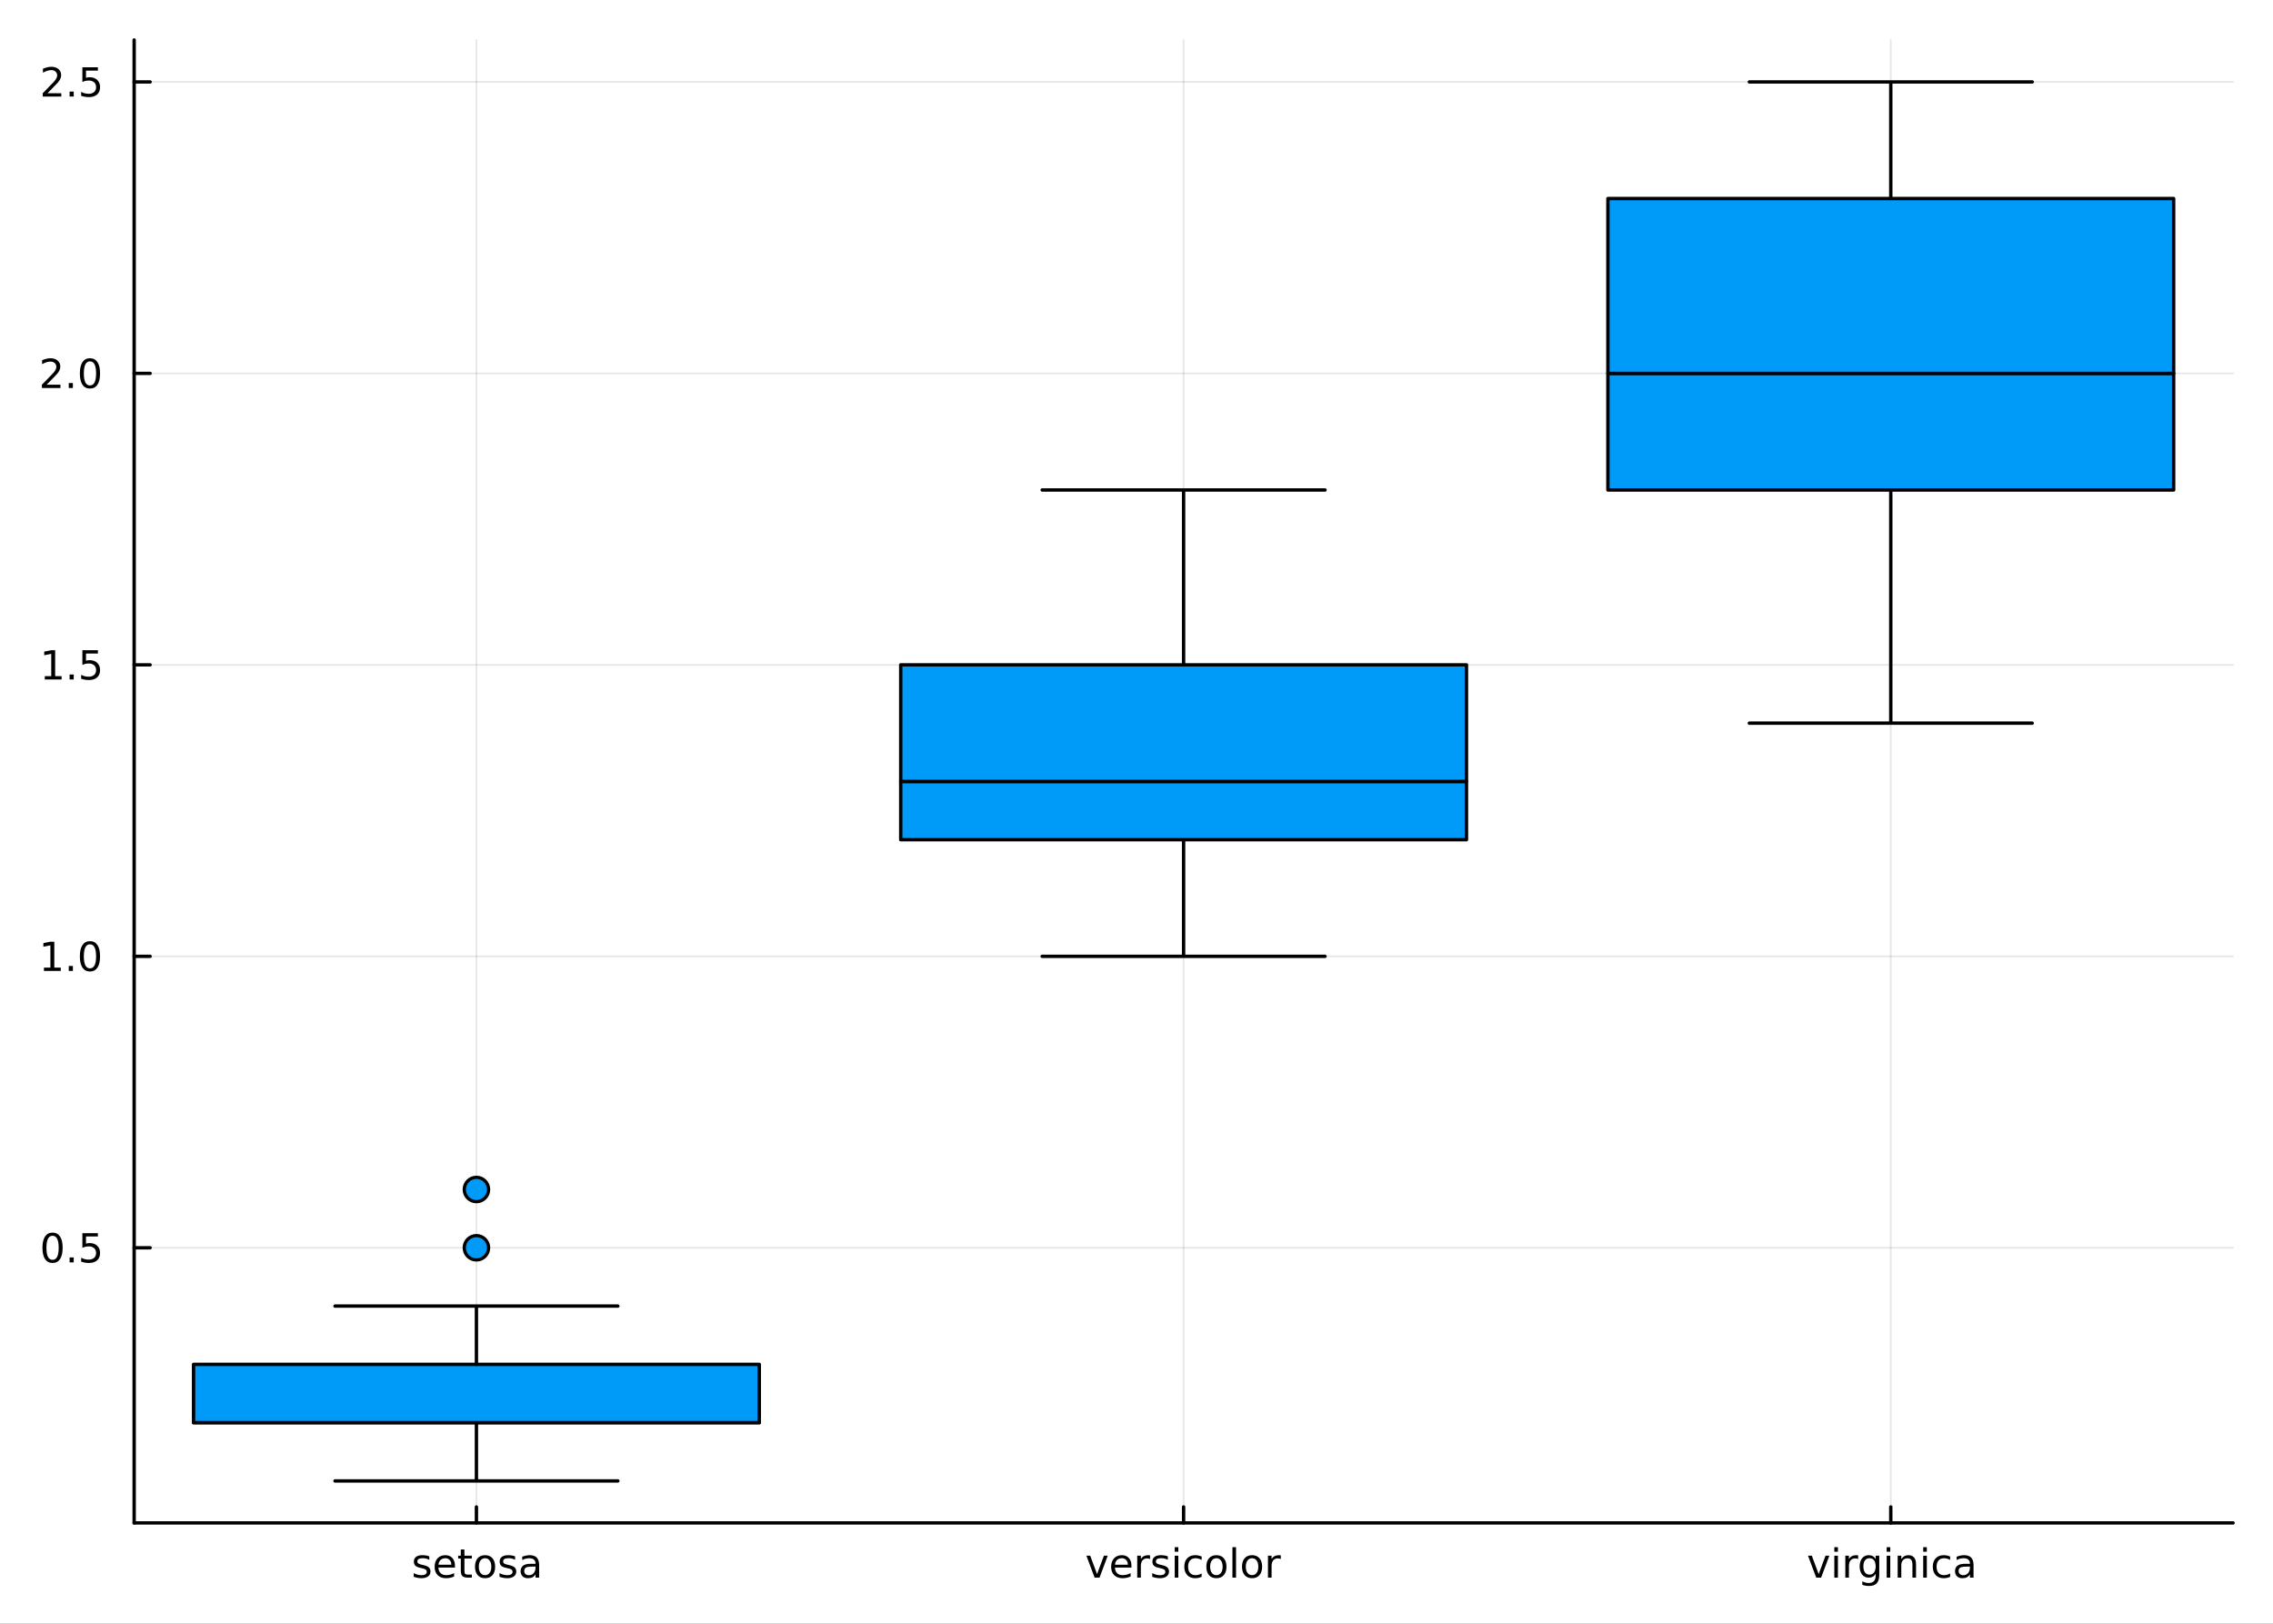 <?xml version="1.0" encoding="utf-8"?>
<svg xmlns="http://www.w3.org/2000/svg" xmlns:xlink="http://www.w3.org/1999/xlink" width="672" height="480" viewBox="0 0 2688 1920">
<rect x="0" y="0" width="2688" height="1920" fill="#333333" stroke="none"/>
<defs>
  <clipPath id="clip110">
    <rect x="0" y="0" width="2688" height="1920"/>
  </clipPath>
</defs>
<path clip-path="url(#clip110)" d="
M0 1920 L2688 1920 L2688 0 L0 0  Z
  " fill="#ffffff" fill-rule="evenodd" fill-opacity="1"/>
<defs>
  <clipPath id="clip111">
    <rect x="537" y="0" width="1883" height="1883"/>
  </clipPath>
</defs>
<path clip-path="url(#clip110)" d="
M158.645 1800.78 L2640.76 1800.78 L2640.76 47.244 L158.645 47.244  Z
  " fill="#ffffff" fill-rule="evenodd" fill-opacity="1"/>
<defs>
  <clipPath id="clip112">
    <rect x="158" y="47" width="2483" height="1755"/>
  </clipPath>
</defs>
<polyline clip-path="url(#clip112)" style="stroke:#000000; stroke-linecap:round; stroke-linejoin:round; stroke-width:2; stroke-opacity:0.1; fill:none" points="
  563.41,1800.78 563.41,47.244 
  "/>
<polyline clip-path="url(#clip112)" style="stroke:#000000; stroke-linecap:round; stroke-linejoin:round; stroke-width:2; stroke-opacity:0.1; fill:none" points="
  1399.7,1800.78 1399.7,47.244 
  "/>
<polyline clip-path="url(#clip112)" style="stroke:#000000; stroke-linecap:round; stroke-linejoin:round; stroke-width:2; stroke-opacity:0.1; fill:none" points="
  2235.99,1800.78 2235.99,47.244 
  "/>
<polyline clip-path="url(#clip110)" style="stroke:#000000; stroke-linecap:round; stroke-linejoin:round; stroke-width:4; stroke-opacity:1; fill:none" points="
  158.645,1800.78 2640.76,1800.78 
  "/>
<polyline clip-path="url(#clip110)" style="stroke:#000000; stroke-linecap:round; stroke-linejoin:round; stroke-width:4; stroke-opacity:1; fill:none" points="
  563.41,1800.78 563.41,1781.88 
  "/>
<polyline clip-path="url(#clip110)" style="stroke:#000000; stroke-linecap:round; stroke-linejoin:round; stroke-width:4; stroke-opacity:1; fill:none" points="
  1399.7,1800.78 1399.7,1781.88 
  "/>
<polyline clip-path="url(#clip110)" style="stroke:#000000; stroke-linecap:round; stroke-linejoin:round; stroke-width:4; stroke-opacity:1; fill:none" points="
  2235.99,1800.78 2235.99,1781.88 
  "/>
<path clip-path="url(#clip110)" d="M507.669 1840.32 L507.669 1844.35 Q505.864 1843.42 503.919 1842.96 Q501.975 1842.5 499.891 1842.5 Q496.72 1842.5 495.123 1843.47 Q493.549 1844.44 493.549 1846.39 Q493.549 1847.87 494.683 1848.72 Q495.817 1849.56 499.243 1850.32 L500.702 1850.65 Q505.239 1851.62 507.137 1853.4 Q509.058 1855.16 509.058 1858.33 Q509.058 1861.94 506.188 1864.05 Q503.341 1866.15 498.341 1866.15 Q496.257 1866.15 493.989 1865.74 Q491.743 1865.34 489.243 1864.53 L489.243 1860.14 Q491.604 1861.36 493.896 1861.99 Q496.188 1862.59 498.433 1862.59 Q501.442 1862.59 503.063 1861.57 Q504.683 1860.53 504.683 1858.65 Q504.683 1856.92 503.503 1855.99 Q502.345 1855.07 498.387 1854.21 L496.905 1853.86 Q492.947 1853.03 491.188 1851.32 Q489.429 1849.58 489.429 1846.57 Q489.429 1842.91 492.021 1840.92 Q494.614 1838.93 499.382 1838.93 Q501.743 1838.93 503.827 1839.28 Q505.91 1839.63 507.669 1840.32 Z" fill="#000000" fill-rule="evenodd" fill-opacity="1" /><path clip-path="url(#clip110)" d="M538.016 1851.46 L538.016 1853.54 L518.433 1853.54 Q518.711 1857.94 521.072 1860.25 Q523.456 1862.54 527.692 1862.54 Q530.146 1862.54 532.438 1861.94 Q534.752 1861.34 537.021 1860.14 L537.021 1864.16 Q534.729 1865.14 532.322 1865.65 Q529.914 1866.15 527.438 1866.15 Q521.234 1866.15 517.6 1862.54 Q513.989 1858.93 513.989 1852.78 Q513.989 1846.41 517.415 1842.68 Q520.864 1838.93 526.697 1838.93 Q531.928 1838.93 534.961 1842.31 Q538.016 1845.67 538.016 1851.46 M533.757 1850.21 Q533.711 1846.71 531.789 1844.63 Q529.891 1842.54 526.743 1842.54 Q523.178 1842.54 521.026 1844.56 Q518.896 1846.57 518.572 1850.23 L533.757 1850.21 Z" fill="#000000" fill-rule="evenodd" fill-opacity="1" /><path clip-path="url(#clip110)" d="M549.22 1832.2 L549.22 1839.56 L557.993 1839.56 L557.993 1842.87 L549.22 1842.87 L549.22 1856.94 Q549.22 1860.11 550.076 1861.02 Q550.956 1861.92 553.618 1861.92 L557.993 1861.92 L557.993 1865.48 L553.618 1865.48 Q548.687 1865.48 546.813 1863.65 Q544.938 1861.8 544.938 1856.94 L544.938 1842.87 L541.813 1842.87 L541.813 1839.56 L544.938 1839.56 L544.938 1832.2 L549.22 1832.2 Z" fill="#000000" fill-rule="evenodd" fill-opacity="1" /><path clip-path="url(#clip110)" d="M573.641 1842.54 Q570.215 1842.54 568.224 1845.23 Q566.234 1847.89 566.234 1852.54 Q566.234 1857.2 568.201 1859.88 Q570.192 1862.54 573.641 1862.54 Q577.044 1862.54 579.035 1859.86 Q581.025 1857.17 581.025 1852.54 Q581.025 1847.94 579.035 1845.25 Q577.044 1842.54 573.641 1842.54 M573.641 1838.93 Q579.197 1838.93 582.368 1842.54 Q585.539 1846.15 585.539 1852.54 Q585.539 1858.91 582.368 1862.54 Q579.197 1866.15 573.641 1866.15 Q568.062 1866.15 564.891 1862.54 Q561.743 1858.91 561.743 1852.54 Q561.743 1846.15 564.891 1842.54 Q568.062 1838.93 573.641 1838.93 Z" fill="#000000" fill-rule="evenodd" fill-opacity="1" /><path clip-path="url(#clip110)" d="M609.127 1840.32 L609.127 1844.35 Q607.321 1843.42 605.377 1842.96 Q603.433 1842.5 601.349 1842.5 Q598.178 1842.5 596.581 1843.47 Q595.007 1844.44 595.007 1846.39 Q595.007 1847.87 596.141 1848.72 Q597.275 1849.56 600.701 1850.32 L602.159 1850.65 Q606.696 1851.62 608.595 1853.4 Q610.516 1855.16 610.516 1858.33 Q610.516 1861.94 607.646 1864.05 Q604.798 1866.15 599.798 1866.15 Q597.715 1866.15 595.447 1865.74 Q593.201 1865.34 590.701 1864.53 L590.701 1860.14 Q593.062 1861.36 595.354 1861.99 Q597.646 1862.59 599.891 1862.59 Q602.9 1862.59 604.521 1861.57 Q606.141 1860.53 606.141 1858.65 Q606.141 1856.92 604.96 1855.99 Q603.803 1855.07 599.845 1854.21 L598.363 1853.86 Q594.405 1853.03 592.646 1851.32 Q590.886 1849.58 590.886 1846.57 Q590.886 1842.91 593.479 1840.92 Q596.071 1838.93 600.84 1838.93 Q603.201 1838.93 605.284 1839.28 Q607.368 1839.63 609.127 1840.32 Z" fill="#000000" fill-rule="evenodd" fill-opacity="1" /><path clip-path="url(#clip110)" d="M629.081 1852.45 Q623.919 1852.45 621.928 1853.63 Q619.937 1854.81 619.937 1857.66 Q619.937 1859.93 621.419 1861.27 Q622.923 1862.59 625.493 1862.59 Q629.034 1862.59 631.164 1860.09 Q633.317 1857.57 633.317 1853.4 L633.317 1852.45 L629.081 1852.45 M637.576 1850.69 L637.576 1865.48 L633.317 1865.48 L633.317 1861.55 Q631.858 1863.91 629.682 1865.04 Q627.507 1866.15 624.358 1866.15 Q620.377 1866.15 618.016 1863.93 Q615.678 1861.69 615.678 1857.94 Q615.678 1853.56 618.595 1851.34 Q621.534 1849.12 627.344 1849.12 L633.317 1849.12 L633.317 1848.7 Q633.317 1845.76 631.372 1844.16 Q629.451 1842.54 625.956 1842.54 Q623.733 1842.54 621.627 1843.08 Q619.52 1843.61 617.576 1844.67 L617.576 1840.74 Q619.914 1839.84 622.113 1839.4 Q624.312 1838.93 626.395 1838.93 Q632.02 1838.93 634.798 1841.85 Q637.576 1844.77 637.576 1850.69 Z" fill="#000000" fill-rule="evenodd" fill-opacity="1" /><path clip-path="url(#clip110)" d="M1284.75 1839.56 L1289.26 1839.56 L1297.36 1861.32 L1305.46 1839.56 L1309.98 1839.56 L1300.26 1865.48 L1294.47 1865.48 L1284.75 1839.56 Z" fill="#000000" fill-rule="evenodd" fill-opacity="1" /><path clip-path="url(#clip110)" d="M1338.03 1851.46 L1338.03 1853.54 L1318.45 1853.54 Q1318.73 1857.94 1321.09 1860.25 Q1323.47 1862.54 1327.71 1862.54 Q1330.16 1862.54 1332.46 1861.94 Q1334.77 1861.34 1337.04 1860.14 L1337.04 1864.16 Q1334.75 1865.14 1332.34 1865.65 Q1329.93 1866.15 1327.46 1866.15 Q1321.25 1866.15 1317.62 1862.54 Q1314.01 1858.93 1314.01 1852.78 Q1314.01 1846.41 1317.43 1842.68 Q1320.88 1838.93 1326.71 1838.93 Q1331.95 1838.93 1334.98 1842.31 Q1338.03 1845.67 1338.03 1851.46 M1333.77 1850.21 Q1333.73 1846.71 1331.81 1844.63 Q1329.91 1842.54 1326.76 1842.54 Q1323.2 1842.54 1321.04 1844.56 Q1318.91 1846.57 1318.59 1850.23 L1333.77 1850.21 Z" fill="#000000" fill-rule="evenodd" fill-opacity="1" /><path clip-path="url(#clip110)" d="M1360.05 1843.54 Q1359.33 1843.12 1358.47 1842.94 Q1357.64 1842.73 1356.62 1842.73 Q1353.01 1842.73 1351.07 1845.09 Q1349.15 1847.43 1349.15 1851.83 L1349.15 1865.48 L1344.86 1865.48 L1344.86 1839.56 L1349.15 1839.56 L1349.15 1843.59 Q1350.49 1841.22 1352.64 1840.09 Q1354.79 1838.93 1357.87 1838.93 Q1358.31 1838.93 1358.84 1839 Q1359.38 1839.05 1360.02 1839.16 L1360.05 1843.54 Z" fill="#000000" fill-rule="evenodd" fill-opacity="1" /><path clip-path="url(#clip110)" d="M1381.04 1840.32 L1381.04 1844.35 Q1379.24 1843.42 1377.29 1842.96 Q1375.35 1842.5 1373.27 1842.5 Q1370.09 1842.5 1368.5 1843.47 Q1366.92 1844.44 1366.92 1846.39 Q1366.92 1847.87 1368.06 1848.72 Q1369.19 1849.56 1372.62 1850.32 L1374.08 1850.65 Q1378.61 1851.62 1380.51 1853.4 Q1382.43 1855.16 1382.43 1858.33 Q1382.43 1861.94 1379.56 1864.05 Q1376.71 1866.15 1371.71 1866.15 Q1369.63 1866.15 1367.36 1865.74 Q1365.12 1865.34 1362.62 1864.53 L1362.62 1860.14 Q1364.98 1861.36 1367.27 1861.99 Q1369.56 1862.59 1371.81 1862.59 Q1374.82 1862.59 1376.44 1861.57 Q1378.06 1860.53 1378.06 1858.65 Q1378.06 1856.92 1376.88 1855.99 Q1375.72 1855.07 1371.76 1854.21 L1370.28 1853.86 Q1366.32 1853.03 1364.56 1851.32 Q1362.8 1849.58 1362.8 1846.57 Q1362.8 1842.91 1365.4 1840.92 Q1367.99 1838.93 1372.76 1838.93 Q1375.12 1838.93 1377.2 1839.28 Q1379.28 1839.63 1381.04 1840.32 Z" fill="#000000" fill-rule="evenodd" fill-opacity="1" /><path clip-path="url(#clip110)" d="M1389.21 1839.56 L1393.47 1839.56 L1393.47 1865.48 L1389.21 1865.48 L1389.21 1839.56 M1389.21 1829.46 L1393.47 1829.46 L1393.47 1834.86 L1389.21 1834.86 L1389.21 1829.46 Z" fill="#000000" fill-rule="evenodd" fill-opacity="1" /><path clip-path="url(#clip110)" d="M1421.04 1840.55 L1421.04 1844.53 Q1419.24 1843.54 1417.41 1843.05 Q1415.6 1842.54 1413.75 1842.54 Q1409.61 1842.54 1407.32 1845.18 Q1405.02 1847.8 1405.02 1852.54 Q1405.02 1857.29 1407.32 1859.93 Q1409.61 1862.54 1413.75 1862.54 Q1415.6 1862.54 1417.41 1862.06 Q1419.24 1861.55 1421.04 1860.55 L1421.04 1864.49 Q1419.26 1865.32 1417.34 1865.74 Q1415.44 1866.15 1413.29 1866.15 Q1407.43 1866.15 1403.98 1862.47 Q1400.53 1858.79 1400.53 1852.54 Q1400.53 1846.2 1404.01 1842.57 Q1407.5 1838.93 1413.57 1838.93 Q1415.53 1838.93 1417.41 1839.35 Q1419.28 1839.74 1421.04 1840.55 Z" fill="#000000" fill-rule="evenodd" fill-opacity="1" /><path clip-path="url(#clip110)" d="M1438.5 1842.54 Q1435.07 1842.54 1433.08 1845.23 Q1431.09 1847.89 1431.09 1852.54 Q1431.09 1857.2 1433.06 1859.88 Q1435.05 1862.54 1438.5 1862.54 Q1441.9 1862.54 1443.89 1859.86 Q1445.88 1857.17 1445.88 1852.54 Q1445.88 1847.94 1443.89 1845.25 Q1441.9 1842.54 1438.5 1842.54 M1438.5 1838.93 Q1444.05 1838.93 1447.22 1842.54 Q1450.39 1846.15 1450.39 1852.54 Q1450.39 1858.91 1447.22 1862.54 Q1444.05 1866.15 1438.5 1866.15 Q1432.92 1866.15 1429.75 1862.54 Q1426.6 1858.91 1426.6 1852.54 Q1426.6 1846.15 1429.75 1842.54 Q1432.92 1838.93 1438.5 1838.93 Z" fill="#000000" fill-rule="evenodd" fill-opacity="1" /><path clip-path="url(#clip110)" d="M1457.45 1829.46 L1461.71 1829.46 L1461.71 1865.48 L1457.45 1865.48 L1457.45 1829.46 Z" fill="#000000" fill-rule="evenodd" fill-opacity="1" /><path clip-path="url(#clip110)" d="M1480.67 1842.54 Q1477.25 1842.54 1475.26 1845.23 Q1473.26 1847.89 1473.26 1852.54 Q1473.26 1857.2 1475.23 1859.88 Q1477.22 1862.54 1480.67 1862.54 Q1484.07 1862.54 1486.07 1859.86 Q1488.06 1857.17 1488.06 1852.54 Q1488.06 1847.94 1486.07 1845.25 Q1484.07 1842.54 1480.67 1842.54 M1480.67 1838.93 Q1486.23 1838.93 1489.4 1842.54 Q1492.57 1846.15 1492.57 1852.54 Q1492.57 1858.91 1489.4 1862.54 Q1486.23 1866.15 1480.67 1866.15 Q1475.09 1866.15 1471.92 1862.54 Q1468.77 1858.91 1468.77 1852.54 Q1468.77 1846.15 1471.92 1842.54 Q1475.09 1838.93 1480.67 1838.93 Z" fill="#000000" fill-rule="evenodd" fill-opacity="1" /><path clip-path="url(#clip110)" d="M1514.65 1843.54 Q1513.94 1843.12 1513.08 1842.94 Q1512.25 1842.73 1511.23 1842.73 Q1507.62 1842.73 1505.67 1845.09 Q1503.75 1847.43 1503.75 1851.83 L1503.75 1865.48 L1499.47 1865.48 L1499.47 1839.56 L1503.75 1839.56 L1503.75 1843.59 Q1505.09 1841.22 1507.25 1840.09 Q1509.4 1838.93 1512.48 1838.93 Q1512.92 1838.93 1513.45 1839 Q1513.98 1839.05 1514.63 1839.16 L1514.65 1843.54 Z" fill="#000000" fill-rule="evenodd" fill-opacity="1" /><path clip-path="url(#clip110)" d="M2138.11 1839.56 L2142.62 1839.56 L2150.73 1861.32 L2158.83 1839.56 L2163.34 1839.56 L2153.62 1865.48 L2147.83 1865.48 L2138.11 1839.56 Z" fill="#000000" fill-rule="evenodd" fill-opacity="1" /><path clip-path="url(#clip110)" d="M2169.22 1839.56 L2173.48 1839.56 L2173.48 1865.48 L2169.22 1865.48 L2169.22 1839.56 M2169.22 1829.46 L2173.48 1829.46 L2173.48 1834.86 L2169.22 1834.86 L2169.22 1829.46 Z" fill="#000000" fill-rule="evenodd" fill-opacity="1" /><path clip-path="url(#clip110)" d="M2197.41 1843.54 Q2196.7 1843.12 2195.84 1842.94 Q2195.01 1842.73 2193.99 1842.73 Q2190.38 1842.73 2188.43 1845.09 Q2186.51 1847.43 2186.51 1851.83 L2186.51 1865.48 L2182.23 1865.48 L2182.23 1839.56 L2186.51 1839.56 L2186.51 1843.59 Q2187.85 1841.22 2190.01 1840.09 Q2192.16 1838.93 2195.24 1838.93 Q2195.68 1838.93 2196.21 1839 Q2196.74 1839.05 2197.39 1839.16 L2197.41 1843.54 Z" fill="#000000" fill-rule="evenodd" fill-opacity="1" /><path clip-path="url(#clip110)" d="M2218.11 1852.22 Q2218.11 1847.59 2216.19 1845.04 Q2214.29 1842.5 2210.84 1842.5 Q2207.41 1842.5 2205.49 1845.04 Q2203.6 1847.59 2203.6 1852.22 Q2203.6 1856.83 2205.49 1859.37 Q2207.41 1861.92 2210.84 1861.92 Q2214.29 1861.92 2216.19 1859.37 Q2218.11 1856.83 2218.11 1852.22 M2222.37 1862.27 Q2222.37 1868.89 2219.43 1872.1 Q2216.49 1875.34 2210.42 1875.34 Q2208.18 1875.34 2206.19 1875 Q2204.2 1874.67 2202.32 1873.98 L2202.32 1869.84 Q2204.2 1870.85 2206.03 1871.34 Q2207.85 1871.83 2209.75 1871.83 Q2213.94 1871.83 2216.03 1869.63 Q2218.11 1867.45 2218.11 1863.03 L2218.11 1860.92 Q2216.79 1863.21 2214.73 1864.35 Q2212.67 1865.48 2209.8 1865.48 Q2205.03 1865.48 2202.11 1861.85 Q2199.2 1858.21 2199.2 1852.22 Q2199.2 1846.2 2202.11 1842.57 Q2205.03 1838.93 2209.8 1838.93 Q2212.67 1838.93 2214.73 1840.07 Q2216.79 1841.2 2218.11 1843.49 L2218.11 1839.56 L2222.37 1839.56 L2222.37 1862.27 Z" fill="#000000" fill-rule="evenodd" fill-opacity="1" /><path clip-path="url(#clip110)" d="M2231.14 1839.56 L2235.4 1839.56 L2235.4 1865.48 L2231.14 1865.48 L2231.14 1839.56 M2231.14 1829.46 L2235.4 1829.46 L2235.4 1834.86 L2231.14 1834.86 L2231.14 1829.46 Z" fill="#000000" fill-rule="evenodd" fill-opacity="1" /><path clip-path="url(#clip110)" d="M2265.86 1849.84 L2265.86 1865.48 L2261.6 1865.48 L2261.6 1849.97 Q2261.6 1846.29 2260.17 1844.46 Q2258.73 1842.64 2255.86 1842.64 Q2252.41 1842.64 2250.42 1844.84 Q2248.43 1847.03 2248.43 1850.83 L2248.43 1865.48 L2244.15 1865.48 L2244.15 1839.56 L2248.43 1839.56 L2248.43 1843.59 Q2249.96 1841.25 2252.02 1840.09 Q2254.1 1838.93 2256.81 1838.93 Q2261.28 1838.93 2263.57 1841.71 Q2265.86 1844.46 2265.86 1849.84 Z" fill="#000000" fill-rule="evenodd" fill-opacity="1" /><path clip-path="url(#clip110)" d="M2274.36 1839.56 L2278.62 1839.56 L2278.62 1865.48 L2274.36 1865.48 L2274.36 1839.56 M2274.36 1829.46 L2278.62 1829.46 L2278.62 1834.86 L2274.36 1834.86 L2274.36 1829.46 Z" fill="#000000" fill-rule="evenodd" fill-opacity="1" /><path clip-path="url(#clip110)" d="M2306.19 1840.55 L2306.19 1844.53 Q2304.38 1843.54 2302.55 1843.05 Q2300.75 1842.54 2298.9 1842.54 Q2294.75 1842.54 2292.46 1845.18 Q2290.17 1847.8 2290.17 1852.54 Q2290.17 1857.29 2292.46 1859.93 Q2294.75 1862.54 2298.9 1862.54 Q2300.75 1862.54 2302.55 1862.06 Q2304.38 1861.55 2306.19 1860.55 L2306.19 1864.49 Q2304.41 1865.32 2302.48 1865.74 Q2300.59 1866.15 2298.43 1866.15 Q2292.58 1866.15 2289.13 1862.47 Q2285.68 1858.79 2285.68 1852.54 Q2285.68 1846.2 2289.15 1842.57 Q2292.65 1838.93 2298.71 1838.93 Q2300.68 1838.93 2302.55 1839.35 Q2304.43 1839.74 2306.19 1840.55 Z" fill="#000000" fill-rule="evenodd" fill-opacity="1" /><path clip-path="url(#clip110)" d="M2325.38 1852.45 Q2320.22 1852.45 2318.22 1853.63 Q2316.23 1854.81 2316.23 1857.66 Q2316.23 1859.93 2317.72 1861.27 Q2319.22 1862.59 2321.79 1862.59 Q2325.33 1862.59 2327.46 1860.09 Q2329.61 1857.57 2329.61 1853.4 L2329.61 1852.45 L2325.38 1852.45 M2333.87 1850.69 L2333.87 1865.48 L2329.61 1865.48 L2329.61 1861.55 Q2328.16 1863.91 2325.98 1865.04 Q2323.8 1866.15 2320.66 1866.15 Q2316.67 1866.15 2314.31 1863.93 Q2311.97 1861.69 2311.97 1857.94 Q2311.97 1853.56 2314.89 1851.34 Q2317.83 1849.12 2323.64 1849.12 L2329.61 1849.12 L2329.61 1848.7 Q2329.61 1845.76 2327.67 1844.16 Q2325.75 1842.54 2322.25 1842.54 Q2320.03 1842.54 2317.92 1843.08 Q2315.82 1843.61 2313.87 1844.67 L2313.87 1840.74 Q2316.21 1839.84 2318.41 1839.4 Q2320.61 1838.93 2322.69 1838.93 Q2328.32 1838.93 2331.09 1841.85 Q2333.87 1844.77 2333.87 1850.69 Z" fill="#000000" fill-rule="evenodd" fill-opacity="1" /><polyline clip-path="url(#clip112)" style="stroke:#000000; stroke-linecap:round; stroke-linejoin:round; stroke-width:2; stroke-opacity:0.1; fill:none" points="
  158.645,1475.44 2640.76,1475.44 
  "/>
<polyline clip-path="url(#clip112)" style="stroke:#000000; stroke-linecap:round; stroke-linejoin:round; stroke-width:2; stroke-opacity:0.1; fill:none" points="
  158.645,1130.8 2640.76,1130.8 
  "/>
<polyline clip-path="url(#clip112)" style="stroke:#000000; stroke-linecap:round; stroke-linejoin:round; stroke-width:2; stroke-opacity:0.1; fill:none" points="
  158.645,786.155 2640.76,786.155 
  "/>
<polyline clip-path="url(#clip112)" style="stroke:#000000; stroke-linecap:round; stroke-linejoin:round; stroke-width:2; stroke-opacity:0.1; fill:none" points="
  158.645,441.514 2640.76,441.514 
  "/>
<polyline clip-path="url(#clip112)" style="stroke:#000000; stroke-linecap:round; stroke-linejoin:round; stroke-width:2; stroke-opacity:0.1; fill:none" points="
  158.645,96.872 2640.76,96.872 
  "/>
<polyline clip-path="url(#clip110)" style="stroke:#000000; stroke-linecap:round; stroke-linejoin:round; stroke-width:4; stroke-opacity:1; fill:none" points="
  158.645,1800.78 158.645,47.244 
  "/>
<polyline clip-path="url(#clip110)" style="stroke:#000000; stroke-linecap:round; stroke-linejoin:round; stroke-width:4; stroke-opacity:1; fill:none" points="
  158.645,1475.44 177.543,1475.44 
  "/>
<polyline clip-path="url(#clip110)" style="stroke:#000000; stroke-linecap:round; stroke-linejoin:round; stroke-width:4; stroke-opacity:1; fill:none" points="
  158.645,1130.8 177.543,1130.8 
  "/>
<polyline clip-path="url(#clip110)" style="stroke:#000000; stroke-linecap:round; stroke-linejoin:round; stroke-width:4; stroke-opacity:1; fill:none" points="
  158.645,786.155 177.543,786.155 
  "/>
<polyline clip-path="url(#clip110)" style="stroke:#000000; stroke-linecap:round; stroke-linejoin:round; stroke-width:4; stroke-opacity:1; fill:none" points="
  158.645,441.514 177.543,441.514 
  "/>
<polyline clip-path="url(#clip110)" style="stroke:#000000; stroke-linecap:round; stroke-linejoin:round; stroke-width:4; stroke-opacity:1; fill:none" points="
  158.645,96.872 177.543,96.872 
  "/>
<path clip-path="url(#clip110)" d="M62.145 1461.24 Q58.534 1461.24 56.705 1464.8 Q54.899 1468.34 54.899 1475.47 Q54.899 1482.58 56.705 1486.14 Q58.534 1489.69 62.145 1489.69 Q65.779 1489.69 67.584 1486.14 Q69.413 1482.58 69.413 1475.47 Q69.413 1468.34 67.584 1464.8 Q65.779 1461.24 62.145 1461.24 M62.145 1457.53 Q67.955 1457.53 71.01 1462.14 Q74.089 1466.72 74.089 1475.47 Q74.089 1484.2 71.01 1488.81 Q67.955 1493.39 62.145 1493.39 Q56.334 1493.39 53.256 1488.81 Q50.2 1484.2 50.2 1475.47 Q50.2 1466.72 53.256 1462.14 Q56.334 1457.53 62.145 1457.53 Z" fill="#000000" fill-rule="evenodd" fill-opacity="1" /><path clip-path="url(#clip110)" d="M82.307 1486.84 L87.191 1486.84 L87.191 1492.72 L82.307 1492.72 L82.307 1486.84 Z" fill="#000000" fill-rule="evenodd" fill-opacity="1" /><path clip-path="url(#clip110)" d="M97.422 1458.16 L115.779 1458.16 L115.779 1462.09 L101.705 1462.09 L101.705 1470.57 Q102.723 1470.22 103.742 1470.06 Q104.76 1469.87 105.779 1469.87 Q111.566 1469.87 114.945 1473.04 Q118.325 1476.21 118.325 1481.63 Q118.325 1487.21 114.853 1490.31 Q111.38 1493.39 105.061 1493.39 Q102.885 1493.39 100.617 1493.02 Q98.371 1492.65 95.964 1491.91 L95.964 1487.21 Q98.047 1488.34 100.269 1488.9 Q102.492 1489.45 104.968 1489.45 Q108.973 1489.45 111.311 1487.35 Q113.649 1485.24 113.649 1481.63 Q113.649 1478.02 111.311 1475.91 Q108.973 1473.81 104.968 1473.81 Q103.094 1473.81 101.219 1474.22 Q99.367 1474.64 97.422 1475.52 L97.422 1458.16 Z" fill="#000000" fill-rule="evenodd" fill-opacity="1" /><path clip-path="url(#clip110)" d="M51.959 1144.14 L59.598 1144.14 L59.598 1117.78 L51.288 1119.44 L51.288 1115.18 L59.552 1113.52 L64.228 1113.52 L64.228 1144.14 L71.867 1144.14 L71.867 1148.08 L51.959 1148.08 L51.959 1144.14 Z" fill="#000000" fill-rule="evenodd" fill-opacity="1" /><path clip-path="url(#clip110)" d="M81.311 1142.2 L86.195 1142.2 L86.195 1148.08 L81.311 1148.08 L81.311 1142.2 Z" fill="#000000" fill-rule="evenodd" fill-opacity="1" /><path clip-path="url(#clip110)" d="M106.381 1116.6 Q102.769 1116.6 100.941 1120.16 Q99.135 1123.7 99.135 1130.83 Q99.135 1137.94 100.941 1141.5 Q102.769 1145.04 106.381 1145.04 Q110.015 1145.04 111.82 1141.5 Q113.649 1137.94 113.649 1130.83 Q113.649 1123.7 111.82 1120.16 Q110.015 1116.6 106.381 1116.6 M106.381 1112.89 Q112.191 1112.89 115.246 1117.5 Q118.325 1122.08 118.325 1130.83 Q118.325 1139.56 115.246 1144.16 Q112.191 1148.75 106.381 1148.75 Q100.57 1148.75 97.492 1144.16 Q94.436 1139.56 94.436 1130.83 Q94.436 1122.08 97.492 1117.5 Q100.57 1112.89 106.381 1112.89 Z" fill="#000000" fill-rule="evenodd" fill-opacity="1" /><path clip-path="url(#clip110)" d="M52.955 799.5 L60.594 799.5 L60.594 773.134 L52.284 774.801 L52.284 770.542 L60.547 768.875 L65.223 768.875 L65.223 799.5 L72.862 799.5 L72.862 803.435 L52.955 803.435 L52.955 799.5 Z" fill="#000000" fill-rule="evenodd" fill-opacity="1" /><path clip-path="url(#clip110)" d="M82.307 797.556 L87.191 797.556 L87.191 803.435 L82.307 803.435 L82.307 797.556 Z" fill="#000000" fill-rule="evenodd" fill-opacity="1" /><path clip-path="url(#clip110)" d="M97.422 768.875 L115.779 768.875 L115.779 772.81 L101.705 772.81 L101.705 781.282 Q102.723 780.935 103.742 780.773 Q104.76 780.588 105.779 780.588 Q111.566 780.588 114.945 783.759 Q118.325 786.931 118.325 792.347 Q118.325 797.926 114.853 801.028 Q111.38 804.106 105.061 804.106 Q102.885 804.106 100.617 803.736 Q98.371 803.366 95.964 802.625 L95.964 797.926 Q98.047 799.06 100.269 799.616 Q102.492 800.171 104.968 800.171 Q108.973 800.171 111.311 798.065 Q113.649 795.958 113.649 792.347 Q113.649 788.736 111.311 786.63 Q108.973 784.523 104.968 784.523 Q103.094 784.523 101.219 784.94 Q99.367 785.357 97.422 786.236 L97.422 768.875 Z" fill="#000000" fill-rule="evenodd" fill-opacity="1" /><path clip-path="url(#clip110)" d="M55.177 454.859 L71.496 454.859 L71.496 458.794 L49.552 458.794 L49.552 454.859 Q52.214 452.104 56.797 447.474 Q61.404 442.822 62.584 441.479 Q64.83 438.956 65.709 437.22 Q66.612 435.461 66.612 433.771 Q66.612 431.016 64.668 429.28 Q62.746 427.544 59.645 427.544 Q57.446 427.544 54.992 428.308 Q52.561 429.072 49.784 430.623 L49.784 425.9 Q52.608 424.766 55.061 424.188 Q57.515 423.609 59.552 423.609 Q64.922 423.609 68.117 426.294 Q71.311 428.979 71.311 433.47 Q71.311 435.599 70.501 437.521 Q69.714 439.419 67.608 442.011 Q67.029 442.683 63.927 445.9 Q60.825 449.095 55.177 454.859 Z" fill="#000000" fill-rule="evenodd" fill-opacity="1" /><path clip-path="url(#clip110)" d="M81.311 452.914 L86.195 452.914 L86.195 458.794 L81.311 458.794 L81.311 452.914 Z" fill="#000000" fill-rule="evenodd" fill-opacity="1" /><path clip-path="url(#clip110)" d="M106.381 427.312 Q102.769 427.312 100.941 430.877 Q99.135 434.419 99.135 441.549 Q99.135 448.655 100.941 452.22 Q102.769 455.761 106.381 455.761 Q110.015 455.761 111.82 452.22 Q113.649 448.655 113.649 441.549 Q113.649 434.419 111.82 430.877 Q110.015 427.312 106.381 427.312 M106.381 423.609 Q112.191 423.609 115.246 428.215 Q118.325 432.799 118.325 441.549 Q118.325 450.275 115.246 454.882 Q112.191 459.465 106.381 459.465 Q100.57 459.465 97.492 454.882 Q94.436 450.275 94.436 441.549 Q94.436 432.799 97.492 428.215 Q100.57 423.609 106.381 423.609 Z" fill="#000000" fill-rule="evenodd" fill-opacity="1" /><path clip-path="url(#clip110)" d="M56.172 110.217 L72.492 110.217 L72.492 114.152 L50.547 114.152 L50.547 110.217 Q53.209 107.463 57.793 102.833 Q62.399 98.18 63.58 96.838 Q65.825 94.315 66.705 92.579 Q67.608 90.819 67.608 89.129 Q67.608 86.375 65.663 84.639 Q63.742 82.903 60.64 82.903 Q58.441 82.903 55.987 83.666 Q53.557 84.43 50.779 85.981 L50.779 81.259 Q53.603 80.125 56.057 79.546 Q58.51 78.968 60.547 78.968 Q65.918 78.968 69.112 81.653 Q72.307 84.338 72.307 88.829 Q72.307 90.958 71.496 92.879 Q70.709 94.778 68.603 97.37 Q68.024 98.041 64.922 101.259 Q61.821 104.453 56.172 110.217 Z" fill="#000000" fill-rule="evenodd" fill-opacity="1" /><path clip-path="url(#clip110)" d="M82.307 108.273 L87.191 108.273 L87.191 114.152 L82.307 114.152 L82.307 108.273 Z" fill="#000000" fill-rule="evenodd" fill-opacity="1" /><path clip-path="url(#clip110)" d="M97.422 79.592 L115.779 79.592 L115.779 83.528 L101.705 83.528 L101.705 92 Q102.723 91.653 103.742 91.49 Q104.76 91.305 105.779 91.305 Q111.566 91.305 114.945 94.477 Q118.325 97.648 118.325 103.065 Q118.325 108.643 114.853 111.745 Q111.38 114.824 105.061 114.824 Q102.885 114.824 100.617 114.453 Q98.371 114.083 95.964 113.342 L95.964 108.643 Q98.047 109.777 100.269 110.333 Q102.492 110.889 104.968 110.889 Q108.973 110.889 111.311 108.782 Q113.649 106.676 113.649 103.065 Q113.649 99.454 111.311 97.347 Q108.973 95.24 104.968 95.24 Q103.094 95.24 101.219 95.657 Q99.367 96.074 97.422 96.954 L97.422 79.592 Z" fill="#000000" fill-rule="evenodd" fill-opacity="1" /><path clip-path="url(#clip112)" d="
M563.41 1751.15 L396.151 1751.15 L730.668 1751.15 L563.41 1751.15 L563.41 1682.22 L563.41 1751.15  Z
  " fill="#009af9" fill-rule="evenodd" fill-opacity="1"/>
<polyline clip-path="url(#clip112)" style="stroke:#000000; stroke-linecap:round; stroke-linejoin:round; stroke-width:4; stroke-opacity:1; fill:none" points="
  563.41,1751.15 396.151,1751.15 730.668,1751.15 563.41,1751.15 563.41,1682.22 563.41,1751.15 
  "/>
<path clip-path="url(#clip112)" d="
M897.926 1682.22 L897.926 1682.22 L228.893 1682.22 L228.893 1682.22 L897.926 1682.22 L897.926 1682.22 L897.926 1682.22  Z
  " fill="#009af9" fill-rule="evenodd" fill-opacity="1"/>
<polyline clip-path="url(#clip112)" style="stroke:#000000; stroke-linecap:round; stroke-linejoin:round; stroke-width:4; stroke-opacity:1; fill:none" points="
  897.926,1682.22 897.926,1682.22 228.893,1682.22 897.926,1682.22 
  "/>
<path clip-path="url(#clip112)" d="
M897.926 1613.29 L228.893 1613.29 L228.893 1682.22 L897.926 1682.22 L897.926 1613.29 L563.41 1613.29 L897.926 1613.29  Z
  " fill="#009af9" fill-rule="evenodd" fill-opacity="1"/>
<polyline clip-path="url(#clip112)" style="stroke:#000000; stroke-linecap:round; stroke-linejoin:round; stroke-width:4; stroke-opacity:1; fill:none" points="
  897.926,1613.29 228.893,1613.29 228.893,1682.22 897.926,1682.22 897.926,1613.29 563.41,1613.29 897.926,1613.29 
  "/>
<path clip-path="url(#clip112)" d="
M563.41 1544.37 L396.151 1544.37 L730.668 1544.37 L563.41 1544.37 L563.41 1613.29 L563.41 1544.37  Z
  " fill="#009af9" fill-rule="evenodd" fill-opacity="1"/>
<polyline clip-path="url(#clip112)" style="stroke:#000000; stroke-linecap:round; stroke-linejoin:round; stroke-width:4; stroke-opacity:1; fill:none" points="
  563.41,1544.37 396.151,1544.37 730.668,1544.37 563.41,1544.37 563.41,1613.29 563.41,1544.37 
  "/>
<path clip-path="url(#clip112)" d="
M1399.7 1130.8 L1232.44 1130.8 L1566.96 1130.8 L1399.7 1130.8 L1399.7 992.94 L1399.7 1130.8  Z
  " fill="#009af9" fill-rule="evenodd" fill-opacity="1"/>
<polyline clip-path="url(#clip112)" style="stroke:#000000; stroke-linecap:round; stroke-linejoin:round; stroke-width:4; stroke-opacity:1; fill:none" points="
  1399.7,1130.8 1232.44,1130.8 1566.96,1130.8 1399.7,1130.8 1399.7,992.94 1399.7,1130.8 
  "/>
<path clip-path="url(#clip112)" d="
M1734.22 992.94 L1734.22 924.012 L1065.18 924.012 L1065.18 992.94 L1734.22 992.94 L1734.22 924.012 L1734.22 992.94  Z
  " fill="#009af9" fill-rule="evenodd" fill-opacity="1"/>
<polyline clip-path="url(#clip112)" style="stroke:#000000; stroke-linecap:round; stroke-linejoin:round; stroke-width:4; stroke-opacity:1; fill:none" points="
  1734.22,992.94 1734.22,924.012 1065.18,924.012 1065.18,992.94 1734.22,992.94 1734.22,924.012 1734.22,992.94 
  "/>
<path clip-path="url(#clip112)" d="
M1734.22 786.155 L1065.18 786.155 L1065.18 924.012 L1734.22 924.012 L1734.22 786.155 L1399.7 786.155 L1734.22 786.155  Z
  " fill="#009af9" fill-rule="evenodd" fill-opacity="1"/>
<polyline clip-path="url(#clip112)" style="stroke:#000000; stroke-linecap:round; stroke-linejoin:round; stroke-width:4; stroke-opacity:1; fill:none" points="
  1734.22,786.155 1065.18,786.155 1065.18,924.012 1734.22,924.012 1734.22,786.155 1399.7,786.155 1734.22,786.155 
  "/>
<path clip-path="url(#clip112)" d="
M1399.7 579.37 L1232.44 579.37 L1566.96 579.37 L1399.7 579.37 L1399.7 786.155 L1399.7 579.37  Z
  " fill="#009af9" fill-rule="evenodd" fill-opacity="1"/>
<polyline clip-path="url(#clip112)" style="stroke:#000000; stroke-linecap:round; stroke-linejoin:round; stroke-width:4; stroke-opacity:1; fill:none" points="
  1399.7,579.37 1232.44,579.37 1566.96,579.37 1399.7,579.37 1399.7,786.155 1399.7,579.37 
  "/>
<path clip-path="url(#clip112)" d="
M2235.99 855.083 L2068.73 855.083 L2403.25 855.083 L2235.99 855.083 L2235.99 579.37 L2235.99 855.083  Z
  " fill="#009af9" fill-rule="evenodd" fill-opacity="1"/>
<polyline clip-path="url(#clip112)" style="stroke:#000000; stroke-linecap:round; stroke-linejoin:round; stroke-width:4; stroke-opacity:1; fill:none" points="
  2235.99,855.083 2068.73,855.083 2403.25,855.083 2235.99,855.083 2235.99,579.37 2235.99,855.083 
  "/>
<path clip-path="url(#clip112)" d="
M2570.51 579.37 L2570.51 441.514 L1901.47 441.514 L1901.47 579.37 L2570.51 579.37 L2570.51 441.514 L2570.51 579.37  Z
  " fill="#009af9" fill-rule="evenodd" fill-opacity="1"/>
<polyline clip-path="url(#clip112)" style="stroke:#000000; stroke-linecap:round; stroke-linejoin:round; stroke-width:4; stroke-opacity:1; fill:none" points="
  2570.51,579.37 2570.51,441.514 1901.47,441.514 1901.47,579.37 2570.51,579.37 2570.51,441.514 2570.51,579.37 
  "/>
<path clip-path="url(#clip112)" d="
M2570.51 234.729 L1901.47 234.729 L1901.47 441.514 L2570.51 441.514 L2570.51 234.729 L2235.99 234.729 L2570.51 234.729  Z
  " fill="#009af9" fill-rule="evenodd" fill-opacity="1"/>
<polyline clip-path="url(#clip112)" style="stroke:#000000; stroke-linecap:round; stroke-linejoin:round; stroke-width:4; stroke-opacity:1; fill:none" points="
  2570.51,234.729 1901.47,234.729 1901.47,441.514 2570.51,441.514 2570.51,234.729 2235.99,234.729 2570.51,234.729 
  "/>
<path clip-path="url(#clip112)" d="
M2235.99 96.872 L2068.73 96.872 L2403.25 96.872 L2235.99 96.872 L2235.99 234.729 L2235.99 96.872  Z
  " fill="#009af9" fill-rule="evenodd" fill-opacity="1"/>
<polyline clip-path="url(#clip112)" style="stroke:#000000; stroke-linecap:round; stroke-linejoin:round; stroke-width:4; stroke-opacity:1; fill:none" points="
  2235.99,96.872 2068.73,96.872 2403.25,96.872 2235.99,96.872 2235.99,234.729 2235.99,96.872 
  "/>
<circle clip-path="url(#clip112)" cx="563.41" cy="1475.44" r="14.4" fill="#009af9" fill-rule="evenodd" fill-opacity="1" stroke="#000000" stroke-opacity="1" stroke-width="3.84"/>
<circle clip-path="url(#clip112)" cx="563.41" cy="1406.51" r="14.4" fill="#009af9" fill-rule="evenodd" fill-opacity="1" stroke="#000000" stroke-opacity="1" stroke-width="3.84"/>
<polyline clip-path="url(#clip112)" style="stroke:#009af9; stroke-linecap:round; stroke-linejoin:round; stroke-width:0; stroke-opacity:1; fill:none" points="
  563.41,1751.15 396.151,1751.15 730.668,1751.15 563.41,1751.15 563.41,1682.22 
  "/>
<polyline clip-path="url(#clip112)" style="stroke:#009af9; stroke-linecap:round; stroke-linejoin:round; stroke-width:0; stroke-opacity:1; fill:none" points="
  897.926,1682.22 897.926,1682.22 228.893,1682.22 897.926,1682.22 
  "/>
<polyline clip-path="url(#clip112)" style="stroke:#009af9; stroke-linecap:round; stroke-linejoin:round; stroke-width:0; stroke-opacity:1; fill:none" points="
  897.926,1613.29 228.893,1613.29 228.893,1682.22 897.926,1682.22 897.926,1613.29 563.41,1613.29 
  "/>
<polyline clip-path="url(#clip112)" style="stroke:#009af9; stroke-linecap:round; stroke-linejoin:round; stroke-width:0; stroke-opacity:1; fill:none" points="
  563.41,1544.37 396.151,1544.37 730.668,1544.37 563.41,1544.37 563.41,1613.29 
  "/>
<polyline clip-path="url(#clip112)" style="stroke:#009af9; stroke-linecap:round; stroke-linejoin:round; stroke-width:0; stroke-opacity:1; fill:none" points="
  1399.7,1130.8 1232.44,1130.8 1566.96,1130.8 1399.7,1130.8 1399.7,992.94 
  "/>
<polyline clip-path="url(#clip112)" style="stroke:#009af9; stroke-linecap:round; stroke-linejoin:round; stroke-width:0; stroke-opacity:1; fill:none" points="
  1734.22,992.94 1734.22,924.012 1065.18,924.012 1065.18,992.94 1734.22,992.94 1734.22,924.012 
  "/>
<polyline clip-path="url(#clip112)" style="stroke:#009af9; stroke-linecap:round; stroke-linejoin:round; stroke-width:0; stroke-opacity:1; fill:none" points="
  1734.22,786.155 1065.18,786.155 1065.18,924.012 1734.22,924.012 1734.22,786.155 1399.7,786.155 
  "/>
<polyline clip-path="url(#clip112)" style="stroke:#009af9; stroke-linecap:round; stroke-linejoin:round; stroke-width:0; stroke-opacity:1; fill:none" points="
  1399.7,579.37 1232.44,579.37 1566.96,579.37 1399.7,579.37 1399.7,786.155 
  "/>
<polyline clip-path="url(#clip112)" style="stroke:#009af9; stroke-linecap:round; stroke-linejoin:round; stroke-width:0; stroke-opacity:1; fill:none" points="
  2235.99,855.083 2068.73,855.083 2403.25,855.083 2235.99,855.083 2235.99,579.37 
  "/>
<polyline clip-path="url(#clip112)" style="stroke:#009af9; stroke-linecap:round; stroke-linejoin:round; stroke-width:0; stroke-opacity:1; fill:none" points="
  2570.51,579.37 2570.51,441.514 1901.47,441.514 1901.47,579.37 2570.51,579.37 2570.51,441.514 
  "/>
<polyline clip-path="url(#clip112)" style="stroke:#009af9; stroke-linecap:round; stroke-linejoin:round; stroke-width:0; stroke-opacity:1; fill:none" points="
  2570.51,234.729 1901.47,234.729 1901.47,441.514 2570.51,441.514 2570.51,234.729 2235.99,234.729 
  "/>
<polyline clip-path="url(#clip112)" style="stroke:#009af9; stroke-linecap:round; stroke-linejoin:round; stroke-width:0; stroke-opacity:1; fill:none" points="
  2235.99,96.872 2068.73,96.872 2403.25,96.872 2235.99,96.872 2235.99,234.729 
  "/>
</svg>
